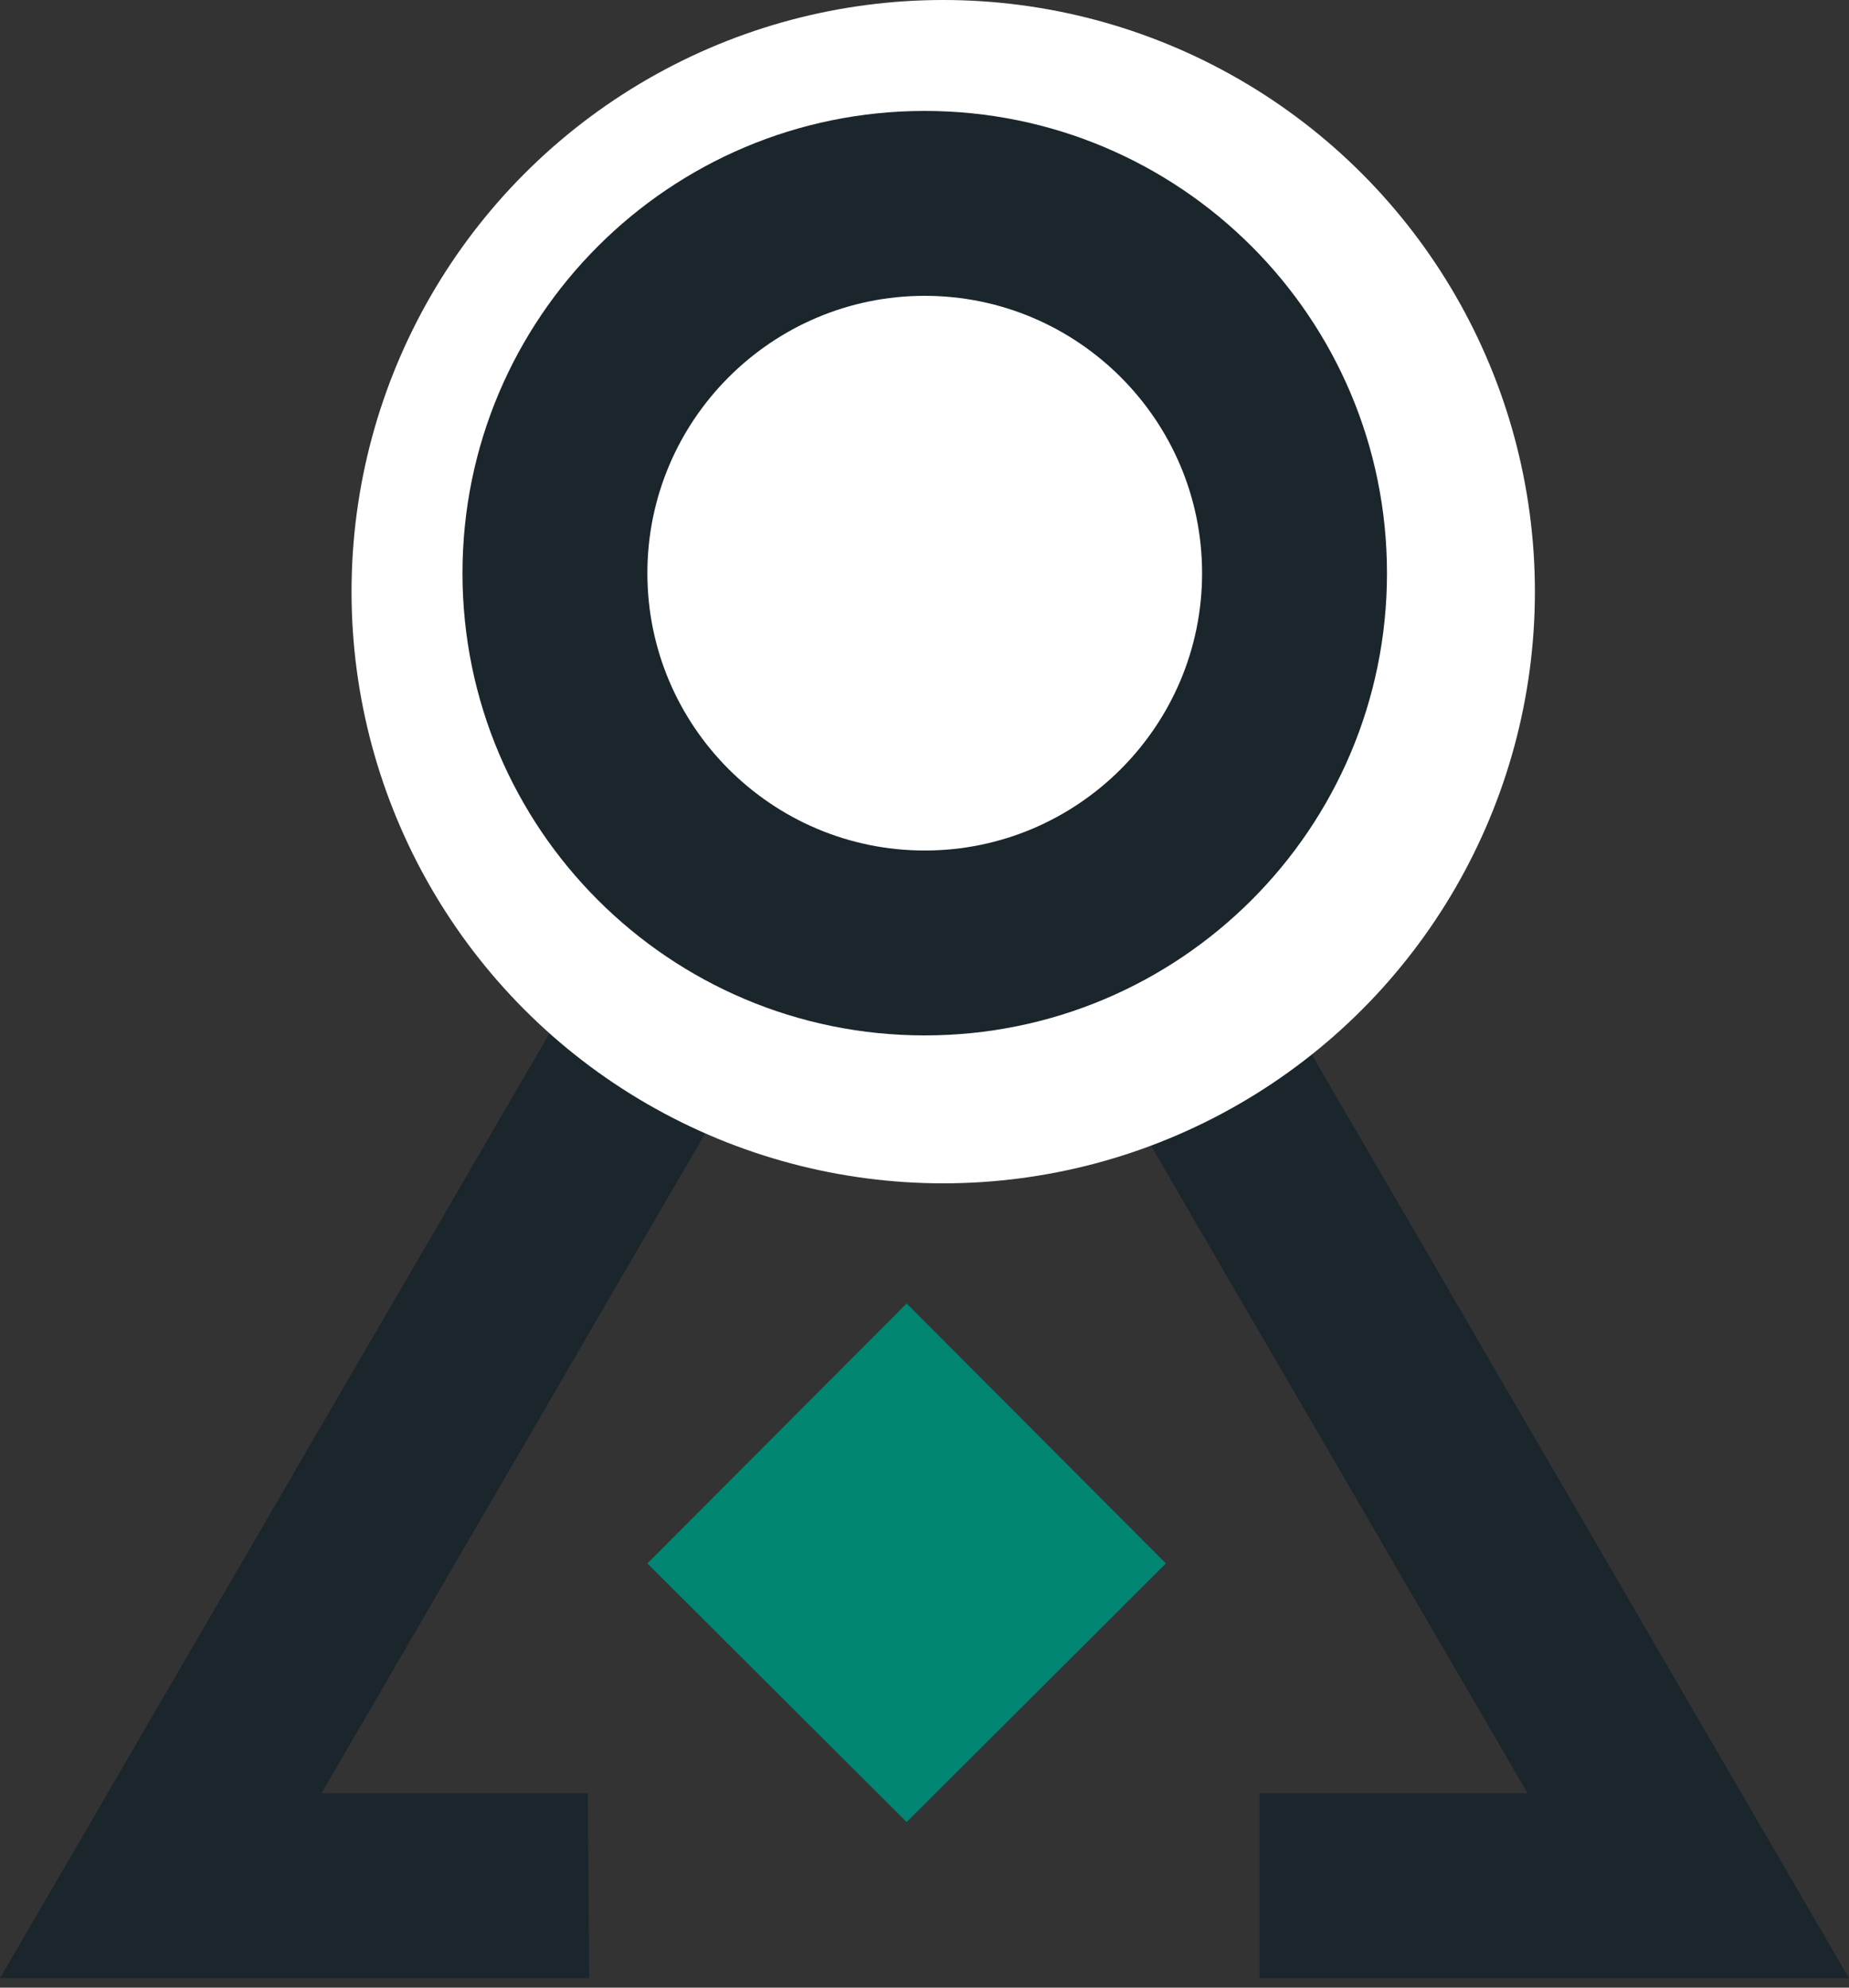 <svg width="40" height="43" viewBox="0 0 40 43" fill="none" xmlns="http://www.w3.org/2000/svg">
<rect x="0" y="0" width="40" height="43" fill="#333333" stroke="none"/>
<path fill-rule="evenodd" clip-rule="evenodd" d="M0 42.795H12.747L12.718 38.795H6.954L20 16.362L33.046 38.795H27.25V42.795H40L20 8.405L0 42.795Z" fill="#1B262C"/>
<path fill-rule="evenodd" clip-rule="evenodd" d="M19.614 39.418L14.005 33.823L19.614 28.2L25.223 33.823L19.614 39.418Z" fill="#008673"/>
<circle cx="20.405" cy="12.8" r="12.8" fill="white"/>
<path fill-rule="evenodd" clip-rule="evenodd" d="M20.005 2.4C14.482 2.4 10.005 6.877 10.005 12.4C10.005 17.923 14.482 22.4 20.005 22.4C25.528 22.4 30.005 17.923 30.005 12.4C30.005 6.877 25.528 2.4 20.005 2.4ZM20.005 6.4C23.313 6.4 26.005 9.092 26.005 12.4C26.005 15.708 23.313 18.4 20.005 18.4C16.696 18.4 14.005 15.708 14.005 12.4C14.005 9.092 16.696 6.4 20.005 6.4Z" fill="#1B262C"/>
</svg>
